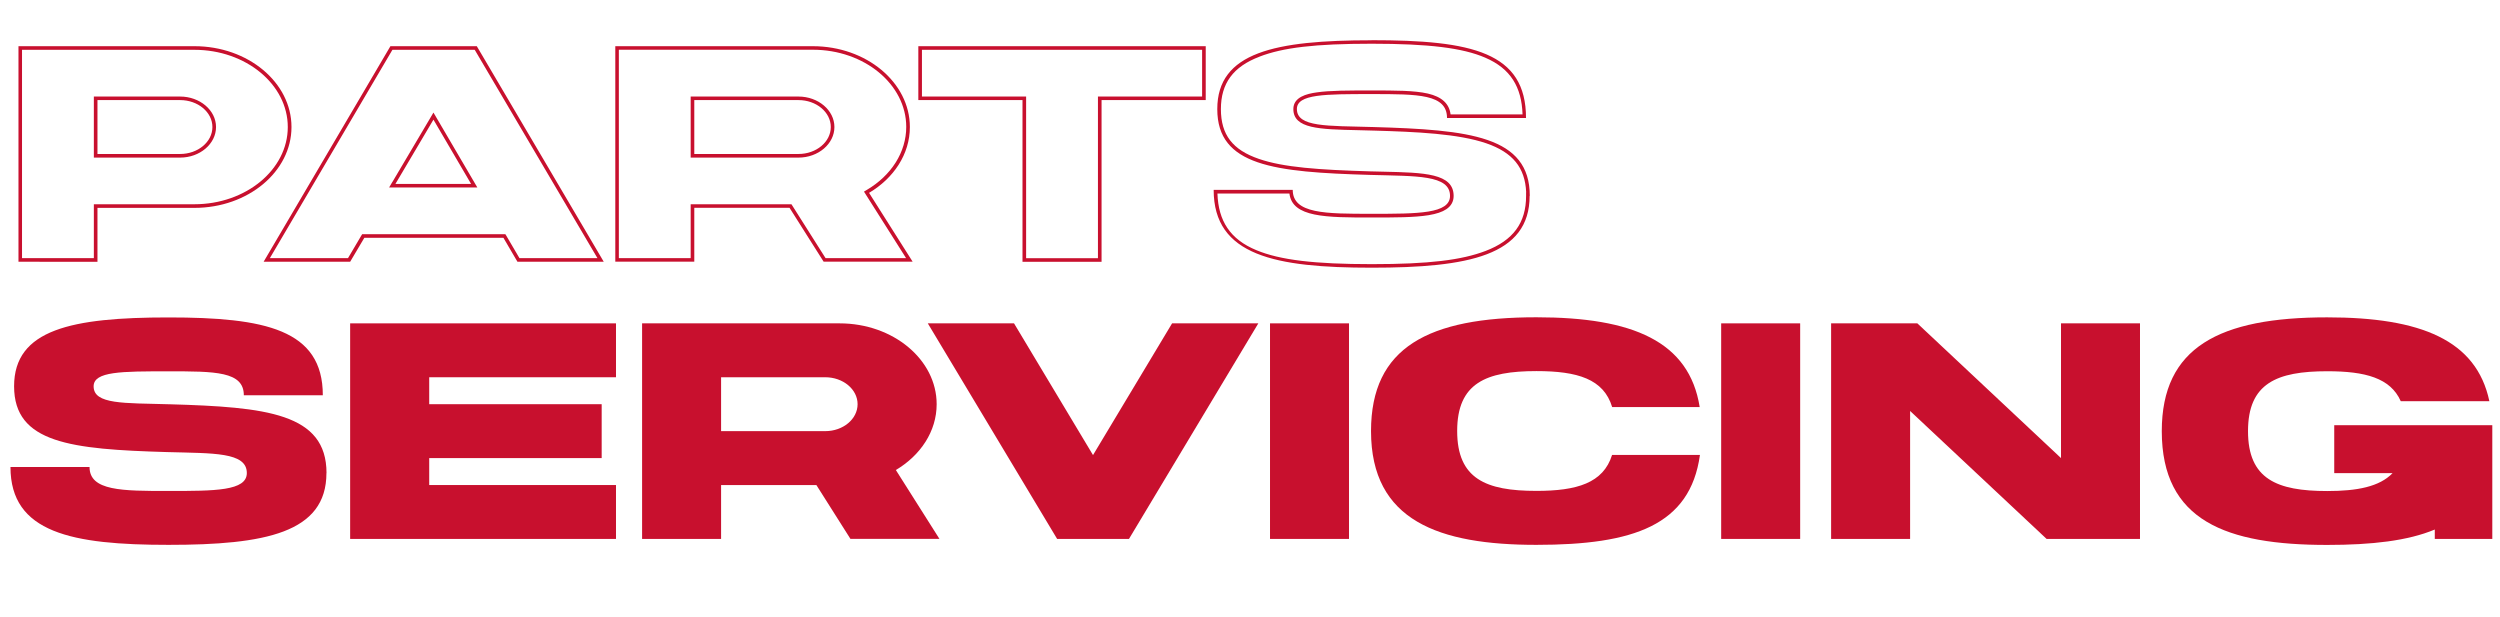 <?xml version="1.0" encoding="UTF-8"?><svg id="Layer_2" xmlns="http://www.w3.org/2000/svg" viewBox="0 0 324.72 80.12"><defs><style>.cls-1{fill:#c8102e;stroke-width:0px;}</style></defs><g id="Layer_1-2"><path class="cls-1" d="m25.26,6c6.95,0,12.6,4.71,12.6,10.5s-5.65,10.5-12.6,10.5h-12.6v7H2.4V6h22.86Zm-22.4.47v27.06h9.33v-7h13.06c6.69,0,12.13-4.5,12.13-10.03s-5.44-10.03-12.13-10.03H2.87Zm9.33,6.07h11.2c2.57,0,4.67,1.78,4.67,3.96s-2.09,3.97-4.67,3.97h-11.2v-7.93Zm.47,7.46h10.73c2.32,0,4.2-1.57,4.2-3.5s-1.88-3.5-4.2-3.5h-10.73v7Z"/><path class="cls-1" d="m61.93,6l16.49,28h-11.21l-1.82-3.11h-18.07l-1.84,3.11h-11.24L50.71,6h11.22Zm-10.96.47l-15.92,27.06h10.15l1.7-2.88.14-.23h18.6l.14.23,1.69,2.88h10.13l-15.94-27.06h-10.69Zm-.01,17.18l4.94-8.35.4-.68.4.68,4.89,8.35.41.7h-11.46l.42-.71Zm.4.24h9.83l-4.89-8.35-4.94,8.35Z"/><path class="cls-1" d="m105.58,6c6.95,0,12.6,4.71,12.6,10.5,0,3.53-2.1,6.65-5.3,8.55l5.66,8.94h-11.56l-4.43-7h-12.37v7h-10.26V6h25.66Zm-25.2.47v27.06h9.33v-7h13.09l4.43,7h10.46l-5.21-8.23-.26-.41.41-.25c1.54-.91,2.82-2.13,3.7-3.52.9-1.42,1.38-3.02,1.38-4.63,0-5.53-5.44-10.03-12.13-10.03h-25.2Zm9.33,6.07h14c2.57,0,4.67,1.78,4.67,3.96s-2.09,3.97-4.67,3.97h-14v-7.93Zm.47,7.46h13.53c2.32,0,4.2-1.57,4.2-3.5s-1.88-3.5-4.2-3.5h-13.53v7Z"/><path class="cls-1" d="m156.61,6v7h-13.53v21h-10.27V13h-13.53v-7h37.33Zm-36.86.47v6.07h13.53v21h9.33V12.54h13.53v-6.07h-36.39Z"/><path class="cls-1" d="m178.15,5.22c13.06,0,20.06,1.55,20.06,10.11h-10.26c0-3.11-3.73-3.11-9.8-3.11s-9.7,0-9.7,1.94c0,2.37,3.94,2.17,9.85,2.34h.04c12.52.36,20.36,1.16,20.36,8.94h-.02c0,7.78-7.98,9.33-20.51,9.33s-20.53-1.56-20.53-10.11h10.27c0,3.11,4.24,3.11,10.26,3.11s10.17,0,10.17-2.33c0-2.74-4.38-2.55-10.29-2.72h-.04c-12.52-.36-19.9-1.16-19.9-8.55s7.51-8.94,20.04-8.94Zm-14.55,2.14c-3.43,1.3-5.02,3.47-5.02,6.81s1.52,5.3,4.94,6.47c3.19,1.1,7.74,1.42,14.51,1.62h.04s0,0,0,0c.56.02,1.11.03,1.63.04,5.29.12,9.11.21,9.11,3.15,0,.72-.32,1.31-.96,1.73-.52.35-1.27.6-2.29.77-1.84.3-4.41.3-7.38.3-5.95,0-10.32,0-10.7-3.11h-9.35c.06,1.8.48,3.27,1.28,4.46.83,1.24,2.07,2.19,3.79,2.9,3.05,1.27,7.53,1.81,14.98,1.81s11.68-.53,14.79-1.72c3.58-1.37,5.25-3.64,5.25-7.15v-.47h.01c-.14-3.2-1.75-5.17-5.16-6.35-3.62-1.25-9.04-1.5-14.74-1.66h-.04c-.65-.02-1.27-.03-1.87-.05-5.08-.11-8.43-.19-8.43-2.75,0-1.55,1.73-1.98,3.04-2.16,1.72-.25,4.11-.25,7.14-.25s5.53,0,7.28.4c1.82.42,2.79,1.31,2.96,2.71h9.35c-.06-1.81-.46-3.28-1.22-4.47-.79-1.24-1.98-2.19-3.63-2.9-2.94-1.27-7.35-1.81-14.75-1.81s-11.52.51-14.55,1.67Z"/><path class="cls-1" d="m42.42,61.44h-.02c0,7.78-7.98,9.33-20.51,9.33s-20.53-1.56-20.53-10.11h10.27c0,3.11,4.24,3.11,10.26,3.11s10.17,0,10.17-2.33c0-2.74-4.38-2.55-10.29-2.72,0,0-.01,0-.02,0h-.02c-12.52-.36-19.9-1.16-19.9-8.55s7.51-8.94,20.04-8.94,20.06,1.55,20.06,10.11h-10.26c0-3.11-3.73-3.11-9.8-3.11s-9.71,0-9.71,1.95c0,2.37,3.94,2.16,9.85,2.33h.04c12.52.36,20.36,1.16,20.36,8.94Z"/><path class="cls-1" d="m80.01,63v7h-34.53v-28h34.53v7h-24.26v3.5h22.4v7h-22.4v3.5h24.26Z"/><path class="cls-1" d="m106.03,63h-12.37v7h-10.26v-28h25.66c6.95,0,12.6,4.71,12.6,10.5,0,3.53-2.1,6.65-5.3,8.55l5.66,8.94h-11.56l-4.43-7Zm-12.37-7h13.53c2.32,0,4.2-1.57,4.2-3.5s-1.88-3.5-4.2-3.5h-13.53v7Z"/><path class="cls-1" d="m163.44,42l-16.8,28h-9.33l-16.8-28h11.2l10.26,17.11,10.27-17.11h11.2Z"/><path class="cls-1" d="m164.96,70v-28h10.26v28h-10.26Z"/><path class="cls-1" d="m220.8,59.11c-1.28,9.12-8.6,11.66-21.24,11.66s-21.48-3.11-21.48-14.78c0-10.89,7.46-14.78,21.48-14.78,12.55,0,19.85,3.14,21.21,11.66h-11.37c-1.11-3.65-4.5-4.67-9.84-4.67-6.55,0-10.29,1.56-10.29,7.78s3.73,7.78,10.29,7.78c5.25,0,8.69-1.01,9.83-4.67h11.41Z"/><path class="cls-1" d="m223.56,70v-28h10.26v28h-10.26Z"/><path class="cls-1" d="m277.96,42v28h-12.13l-17.73-16.62v16.62h-10.26v-28h11.2l18.66,17.5v-17.5h10.27Z"/><path class="cls-1" d="m323.72,55.22v14.78h-7.47v-1.22c-3.49,1.46-8.17,2-13.98,2-13.09,0-21.48-3.11-21.48-14.78,0-10.89,7.46-14.78,21.48-14.78,12.16,0,19.39,2.95,21.07,10.89h-11.51c-1.34-3.02-4.61-3.89-9.55-3.89-6.55,0-10.29,1.56-10.29,7.78s3.73,7.78,10.29,7.78c3.89,0,6.79-.56,8.49-2.33h-7.58v-6.22h20.53Z"/></g></svg>